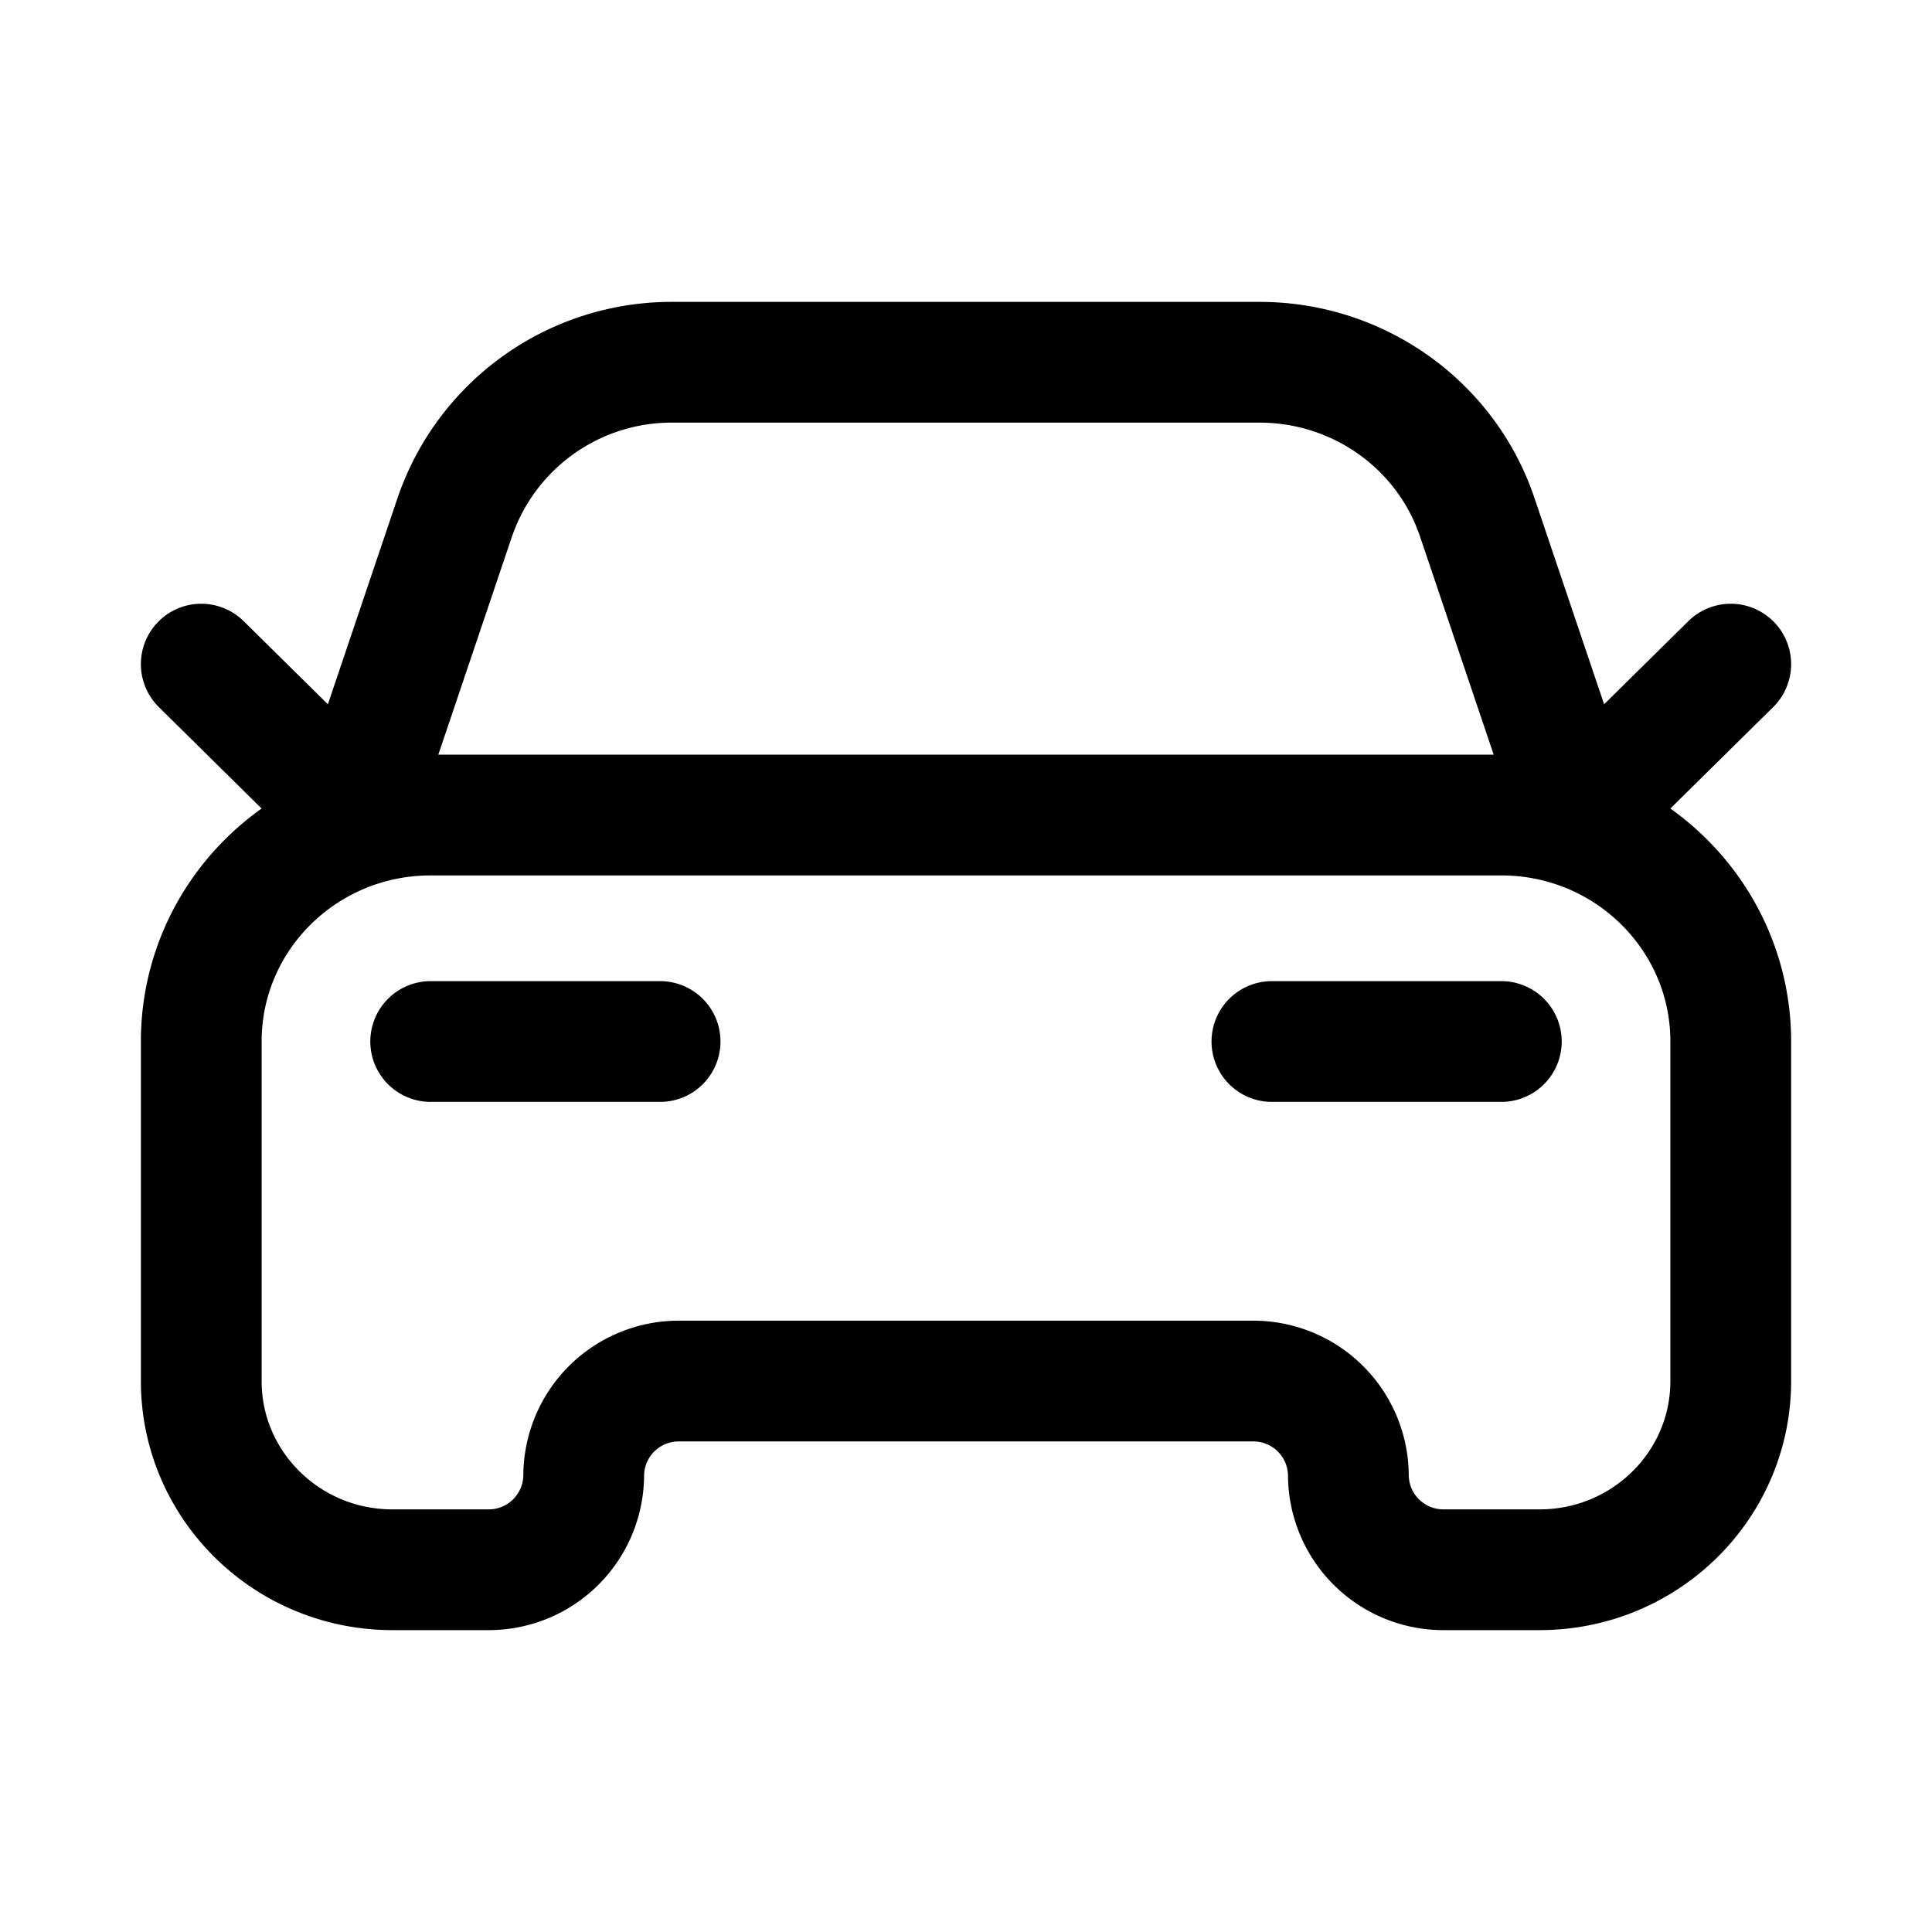 <svg xmlns="http://www.w3.org/2000/svg" width="24" height="24" fill="none" viewBox="0 0 24 24">
  <path stroke="#000" stroke-linecap="round" stroke-linejoin="round" stroke-width="1.5" d="M5.35 12.938H8.2m7.6 0h2.85M2.5 8.25l1.9 1.875 1.25-3.702A2.847 2.847 0 0 1 8.354 4.5h7.292c1.227 0 2.316.775 2.704 1.923l1.25 3.702 1.9-1.875M5.35 10.125h13.3c1.574 0 2.85 1.26 2.85 2.813v4.218c0 1.295-1.063 2.344-2.375 2.344h-1.188a1.18 1.18 0 0 1-1.187-1.172 1.18 1.18 0 0 0-1.188-1.172H8.439a1.18 1.18 0 0 0-1.188 1.172A1.18 1.18 0 0 1 6.062 19.5H4.875c-1.312 0-2.375-1.05-2.375-2.344v-4.218c0-1.554 1.276-2.813 2.85-2.813Z"/>
</svg>
